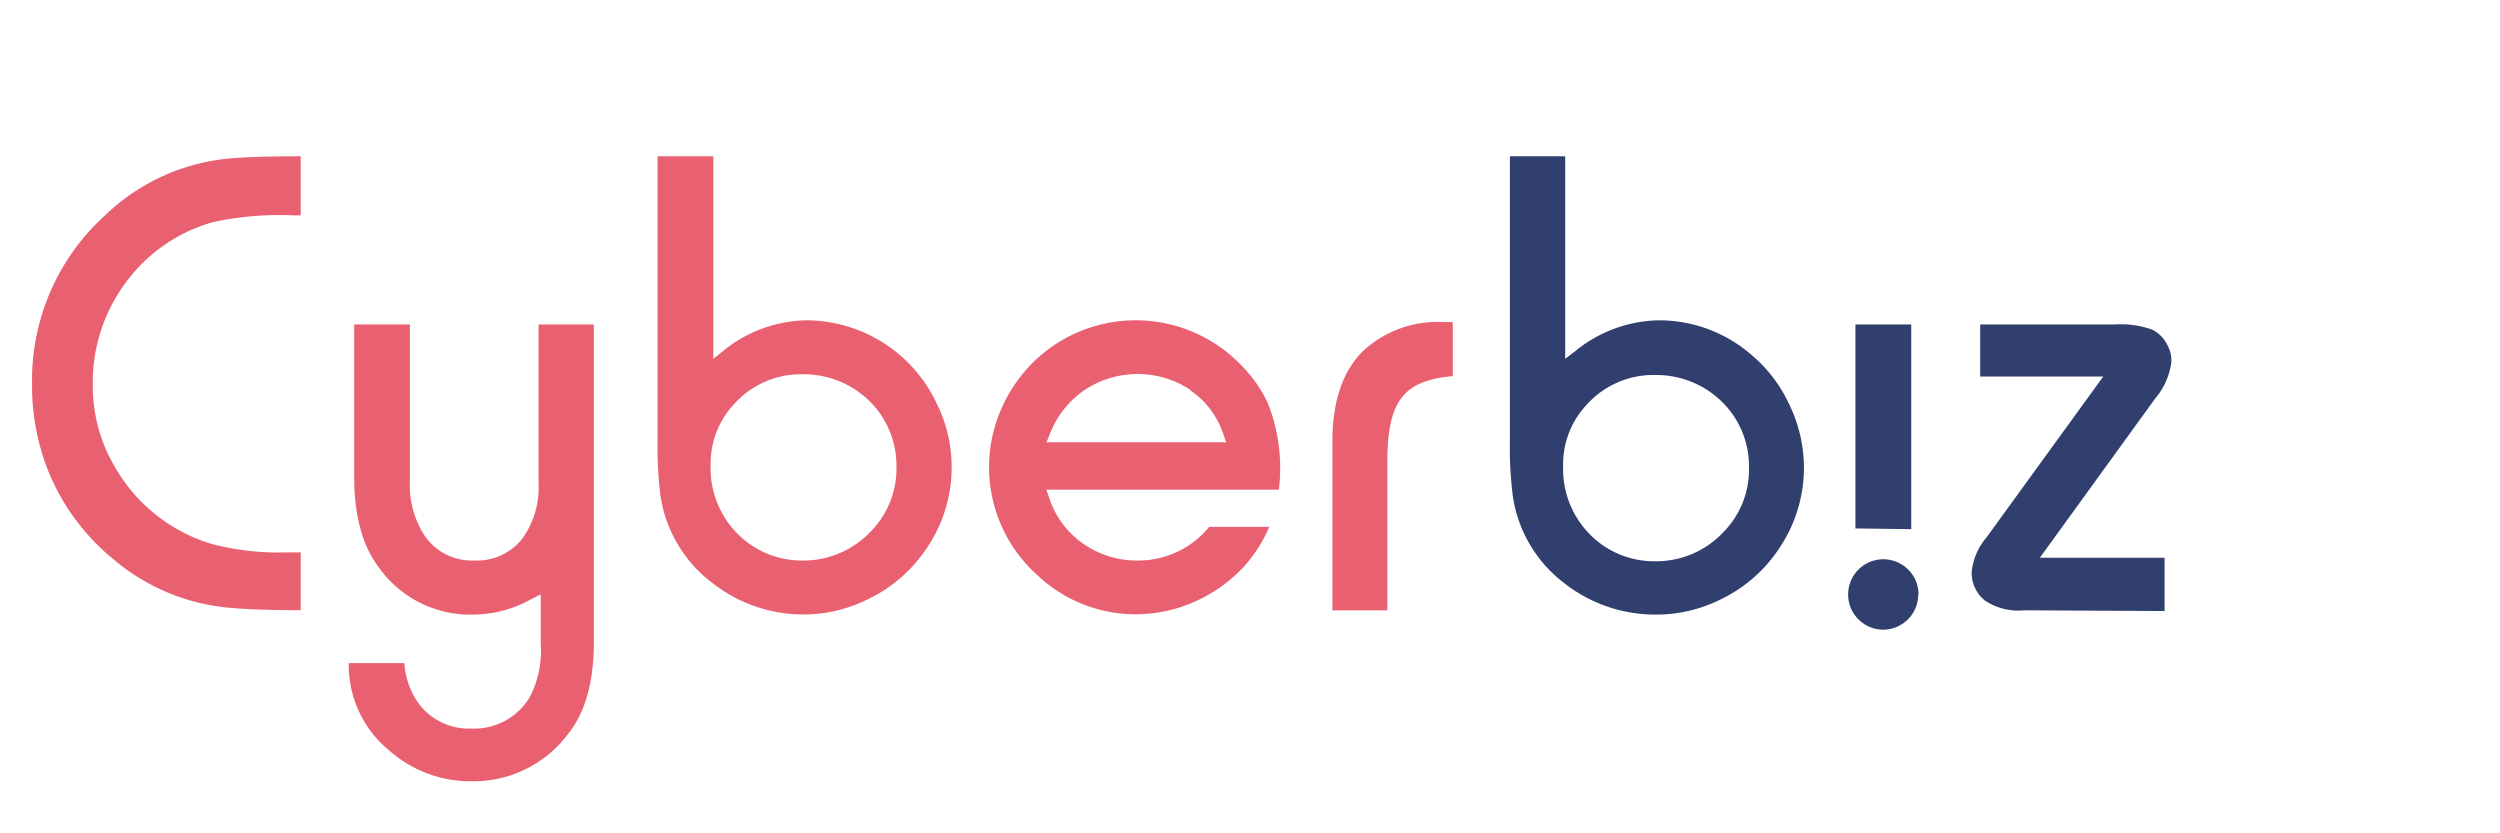 <svg id="Platinum" xmlns="http://www.w3.org/2000/svg" viewBox="0 0 240 80"><defs><style>.cls-1{fill:#e96071;}.cls-2{fill:#303f6e;}</style></defs><title>cyberbiz</title><g id="Cyberbiz"><path id="Cyber" class="cls-1" d="M28.87,58.58c-3.39,0-5.84-.12-7.3-.28a19.87,19.87,0,0,1-10.51-4.47,21.25,21.25,0,0,1-6.39-8.52,22,22,0,0,1-1.59-8.4,21.33,21.33,0,0,1,7-16.23A19.79,19.79,0,0,1,22.18,15.2c1.49-.13,3.74-.19,6.69-.2v5.67h-.82a30.11,30.11,0,0,0-7.59.65,15.66,15.66,0,0,0-8.6,6.1,16,16,0,0,0-2.95,9.49,15.2,15.2,0,0,0,2.17,8,16,16,0,0,0,9.21,7.3,25.46,25.46,0,0,0,7.23.82h1.35Zm25.72,11.8c1.61-2,2.42-5,2.42-8.74V31.15H51.7V46.32a8.44,8.44,0,0,1-1.59,5.43,5.54,5.54,0,0,1-4.58,2.06,5.51,5.51,0,0,1-4.74-2.34,9,9,0,0,1-1.44-5.38V31.15H34V45.79c0,3.63.77,6.51,2.28,8.56A10.77,10.77,0,0,0,45.49,59a11.56,11.56,0,0,0,5.42-1.43l1-.51v4.77a9.67,9.67,0,0,1-1,5,6.18,6.18,0,0,1-5.63,3.11,6,6,0,0,1-5.56-3.15,7.52,7.52,0,0,1-.9-3.13H33.48v.07A10.58,10.58,0,0,0,37.31,72a11.75,11.75,0,0,0,8,3A11.31,11.31,0,0,0,54.59,70.38ZM83.31,57.53a14,14,0,0,0,5.76-5.06,13.8,13.8,0,0,0,.81-13.83,13.87,13.87,0,0,0-12.4-7.89,13,13,0,0,0-8,2.89l-1,.81V15H63.13V42.14a37.48,37.48,0,0,0,.29,5.55,12.86,12.86,0,0,0,5,8.3,14.13,14.13,0,0,0,8.75,3A13.82,13.82,0,0,0,83.31,57.53ZM77.1,35.93a9,9,0,0,1,6.09,2.31,8.69,8.69,0,0,1,2.87,6.6A8.58,8.58,0,0,1,83.61,51,8.87,8.87,0,0,1,77,53.81a8.62,8.62,0,0,1-5.69-2.1,8.92,8.92,0,0,1-3.09-7.07,8.34,8.34,0,0,1,2.21-5.8,8.61,8.61,0,0,1,6.66-2.91Zm37.59,21.83a14.25,14.25,0,0,0,4.81-3.46,13.54,13.54,0,0,0,2.35-3.72h-5.77a8.76,8.76,0,0,1-6.92,3.23A8.93,8.93,0,0,1,104,52.2a8.53,8.53,0,0,1-3.25-4.33l-.3-.86h22.32a16.91,16.91,0,0,0-1.07-8.34A13.19,13.19,0,0,0,119,34.9a14.05,14.05,0,0,0-19.17-.72A14.28,14.28,0,0,0,96.24,39a13.9,13.9,0,0,0,3.3,16.17,13.7,13.7,0,0,0,9.52,3.8A13.9,13.9,0,0,0,114.69,57.76Zm-.42-20.29a8.17,8.17,0,0,1,3.14,4.13l.3.86H100.46l.37-.9a9,9,0,0,1,3.32-4.14,9.21,9.21,0,0,1,10.12,0Zm18.92,21.12V44.11c0-2.9.48-4.89,1.47-6.06s2.5-1.74,4.81-1.94V30.92l-.93,0a10.56,10.56,0,0,0-7.63,2.72c-2,1.94-3,4.88-3,8.74V58.59Z"/><path id="biz" class="cls-2" d="M158.93,59a14.12,14.12,0,0,1-8.74-3,12.84,12.84,0,0,1-4.95-8.3,37.48,37.48,0,0,1-.29-5.55V15h5.31V34.45l1.05-.81a13,13,0,0,1,8-2.89A13.5,13.5,0,0,1,168.06,34a13.72,13.72,0,0,1,3.64,4.68,14.05,14.05,0,0,1,1.48,6.2,13.81,13.81,0,0,1-2.29,7.63,14,14,0,0,1-5.76,5.06A13.87,13.87,0,0,1,158.93,59Zm0-23a8.61,8.61,0,0,0-6.66,2.91,8.32,8.32,0,0,0-2.21,5.8,8.94,8.94,0,0,0,3.08,7.07,8.65,8.65,0,0,0,5.69,2.1,8.84,8.84,0,0,0,6.62-2.8,8.53,8.53,0,0,0,2.45-6.17,8.64,8.64,0,0,0-2.87-6.6,9,9,0,0,0-6.09-2.31Zm48.87,22.66V53.54H195.83l11.08-15.3a6.64,6.64,0,0,0,1.55-3.57,3.3,3.3,0,0,0-.53-1.79,3.06,3.06,0,0,0-1.34-1.24,8.77,8.77,0,0,0-3.56-.49H190.1v5h11.81L190.7,51.6a6,6,0,0,0-1.42,3.3,3.42,3.42,0,0,0,1.28,2.76,5.79,5.79,0,0,0,3.75.93Zm-24.32-7.86V31.15h-5.36V50.73Zm.7,6.27a3.38,3.38,0,1,0-3.38,3.38A3.38,3.38,0,0,0,184.15,57Z"/></g></svg>